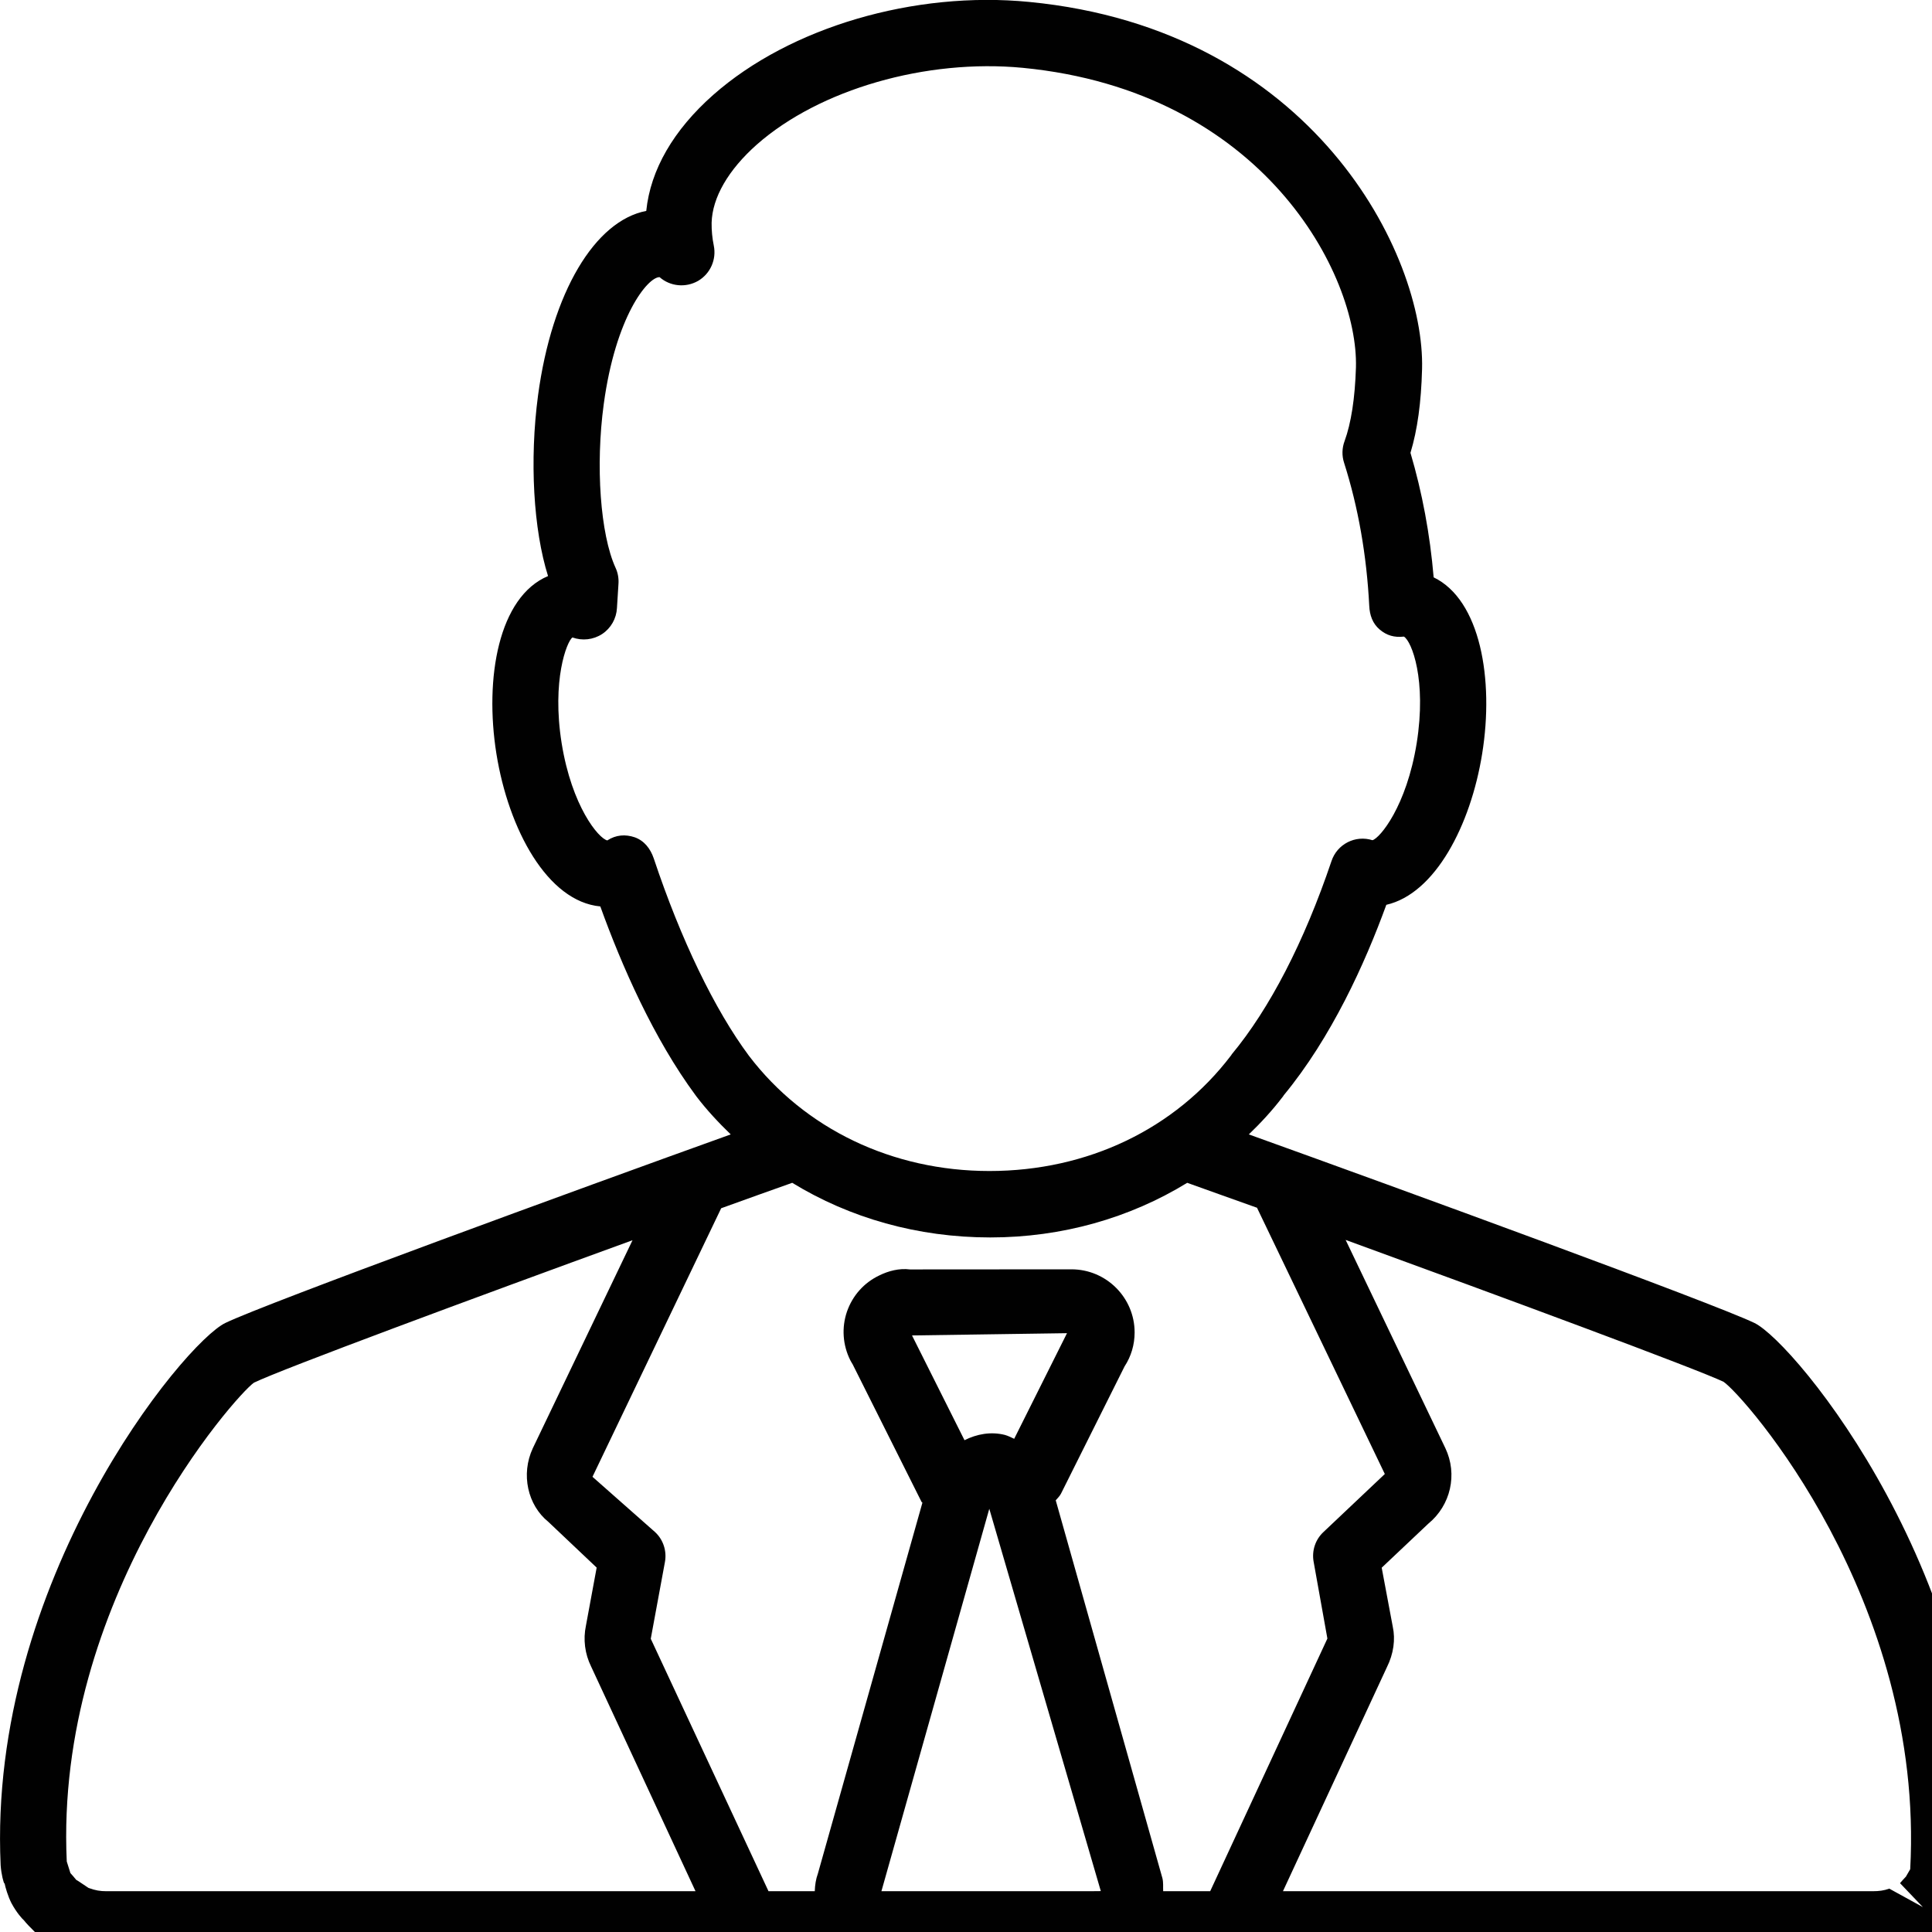 <?xml version="1.0" encoding="utf-8"?>
<!-- Generator: Adobe Illustrator 15.1.0, SVG Export Plug-In  -->
<!DOCTYPE svg PUBLIC "-//W3C//DTD SVG 1.1//EN" "http://www.w3.org/Graphics/SVG/1.1/DTD/svg11.dtd">
<svg version="1.1"
	 xmlns="http://www.w3.org/2000/svg" xmlns:xlink="http://www.w3.org/1999/xlink" xmlns:a="http://ns.adobe.com/AdobeSVGViewerExtensions/3.0/"
	 x="0px" y="0px" width="18px" height="18px" viewBox="0 0 18 18" enable-background="new 0 0 18 18" xml:space="preserve">
<defs>
</defs>
<path fill="#010101" d="M0.006,17.378c0.006,0.084,0.028,0.17,0.036,0.17h0.001c0.007,0.036,0.031,0.119,0.063,0.182
	c0.048,0.09,0.104,0.151,0.116,0.16C0.241,17.915,0.291,17.967,0.325,18c0.061,0.053,0.132,0.098,0.167,0.107
	c0.039,0.024,0.1,0.055,0.148,0.071c0.115,0.039,0.227,0.058,0.352,0.058h16.457c0.126,0,0.239-0.018,0.354-0.058
	c0.044-0.016,0.107-0.046,0.102-0.048c0.081-0.034,0.15-0.079,0.222-0.141c0.023-0.022,0.069-0.071,0.067-0.071
	c0.038-0.038,0.094-0.1,0.141-0.188c0.033-0.063,0.056-0.14,0.041-0.113c0.031-0.064,0.054-0.153,0.061-0.247
	c0.12-2.634-1.711-4.863-2.093-5.045c-0.381-0.183-3.284-1.244-4.709-1.756c0.111-0.107,0.218-0.222,0.313-0.347
	c0.001-0.001,0.001-0.001,0.002-0.002c0.001-0.001,0.003-0.004,0.004-0.006c0.001-0.002,0.003-0.004,0.004-0.005
	s0.001-0.002,0.001-0.003c0.444-0.537,0.758-1.229,0.957-1.776c0.455-0.104,0.786-0.741,0.893-1.408
	c0.112-0.693-0.017-1.433-0.452-1.643c-0.034-0.402-0.107-0.791-0.216-1.16c0.065-0.214,0.1-0.471,0.108-0.781
	c0.028-1.065-1.016-3.164-3.66-3.42c-1.071-0.105-2.23,0.236-2.944,0.866c-0.37,0.327-0.585,0.698-0.624,1.081
	C5.543,2.057,5.143,2.722,5.013,3.682C4.932,4.289,4.97,4.936,5.106,5.367C4.646,5.56,4.512,6.316,4.625,7.023
	C4.738,7.727,5.1,8.399,5.593,8.445c0.198,0.549,0.496,1.231,0.89,1.763c0,0,0,0.001,0.001,0.001
	c0.001,0.001,0.001,0.002,0.001,0.002c0.098,0.129,0.208,0.247,0.323,0.358c-1.426,0.512-4.327,1.573-4.707,1.756
	C1.716,12.507-0.115,14.737,0.006,17.378z M9.449,13.405c-0.028-0.013-0.055-0.027-0.086-0.036
	c-0.131-0.033-0.261-0.009-0.377,0.049l-0.489-0.976l1.444-0.021L9.449,13.405z M9.217,14.057l1.039,3.562l-0.104,0.001h-1.94
	L9.217,14.057z M17.797,17.415l-0.04,0.069c-0.009,0.01-0.047,0.05-0.055,0.061l0.213,0.223l-0.313-0.172
	c-0.049,0.018-0.096,0.024-0.154,0.024h-5.495l0.968-2.086c0.063-0.126,0.081-0.26,0.055-0.379l-0.103-0.549l0.434-0.41
	c0.209-0.171,0.275-0.46,0.159-0.704l-0.929-1.94c1.479,0.539,3.273,1.203,3.521,1.322C16.245,13,17.933,14.904,17.797,17.415z
	 M5.914,7.801C5.826,7.771,5.738,7.778,5.658,7.83C5.576,7.811,5.328,7.513,5.233,6.926c-0.094-0.588,0.048-0.949,0.1-0.987
	C5.425,5.972,5.527,5.961,5.61,5.907c0.082-0.054,0.133-0.145,0.138-0.242l0.014-0.223C5.766,5.39,5.757,5.337,5.735,5.29
	C5.593,4.979,5.547,4.338,5.625,3.765c0.11-0.813,0.408-1.183,0.52-1.183c0.099,0.087,0.243,0.101,0.359,0.035
	c0.114-0.067,0.173-0.199,0.146-0.33c-0.014-0.068-0.021-0.14-0.02-0.211C6.636,1.84,6.786,1.582,7.051,1.347
	c0.584-0.515,1.578-0.801,2.478-0.715c2.239,0.217,3.127,1.925,3.104,2.791c-0.009,0.289-0.045,0.52-0.106,0.687
	c-0.024,0.064-0.026,0.135-0.005,0.2c0.133,0.417,0.211,0.866,0.235,1.335c0.004,0.086,0.031,0.164,0.097,0.22
	c0.066,0.056,0.137,0.076,0.226,0.066c0.073,0.044,0.213,0.404,0.119,0.993c-0.095,0.588-0.342,0.884-0.412,0.904
	c-0.16-0.051-0.33,0.037-0.382,0.195c-0.254,0.752-0.576,1.375-0.93,1.801c-0.001,0.001-0.001,0.005-0.003,0.006
	c-0.001,0.002-0.004,0.003-0.004,0.005c-0.52,0.683-1.335,1.075-2.25,1.075c-0.904,0-1.721-0.392-2.24-1.073
	C6.659,9.408,6.343,8.754,6.091,7.998C6.06,7.907,6.003,7.833,5.914,7.801z M9.226,11.529c0.669,0,1.3-0.181,1.835-0.509
	c0.183,0.065,0.403,0.145,0.652,0.233c0,0.001,0,0.003,0,0.003l1.189,2.477l-0.571,0.54c-0.077,0.071-0.111,0.177-0.092,0.279
	l0.128,0.714l-1.092,2.354h-0.438c-0.002-0.04,0.003-0.08-0.007-0.121l-0.994-3.521c0.017-0.02,0.036-0.037,0.049-0.062l0.592-1.185
	c0.061-0.093,0.094-0.202,0.094-0.317c0-0.324-0.264-0.588-0.588-0.588l-1.505,0.001c-0.1-0.013-0.201,0.014-0.286,0.056
	c-0.143,0.068-0.249,0.188-0.301,0.337c-0.051,0.149-0.04,0.311,0.031,0.453c0.007,0.014,0.015,0.026,0.022,0.038l0.641,1.28
	C8.587,13.996,8.591,13.997,8.594,14L7.62,17.456c-0.019,0.052-0.027,0.107-0.029,0.164H7.16l-1.097-2.352l0.132-0.715
	c0.019-0.103-0.016-0.209-0.092-0.279l-0.583-0.515l1.199-2.502c0.252-0.091,0.475-0.171,0.662-0.237
	C7.917,11.348,8.55,11.529,9.226,11.529z M2.366,12.882c0.26-0.126,2.048-0.789,3.527-1.327l-0.929,1.938
	c-0.113,0.243-0.048,0.53,0.145,0.686l0.45,0.426l-0.1,0.541c-0.027,0.128-0.01,0.262,0.048,0.38l0.973,2.094H0.992
	c-0.058,0-0.104-0.007-0.168-0.031c-0.015-0.009-0.099-0.068-0.114-0.075c-0.008-0.01-0.045-0.054-0.054-0.063l-0.034-0.108
	C0.509,14.903,2.196,13,2.366,12.882z"/>
</svg>
